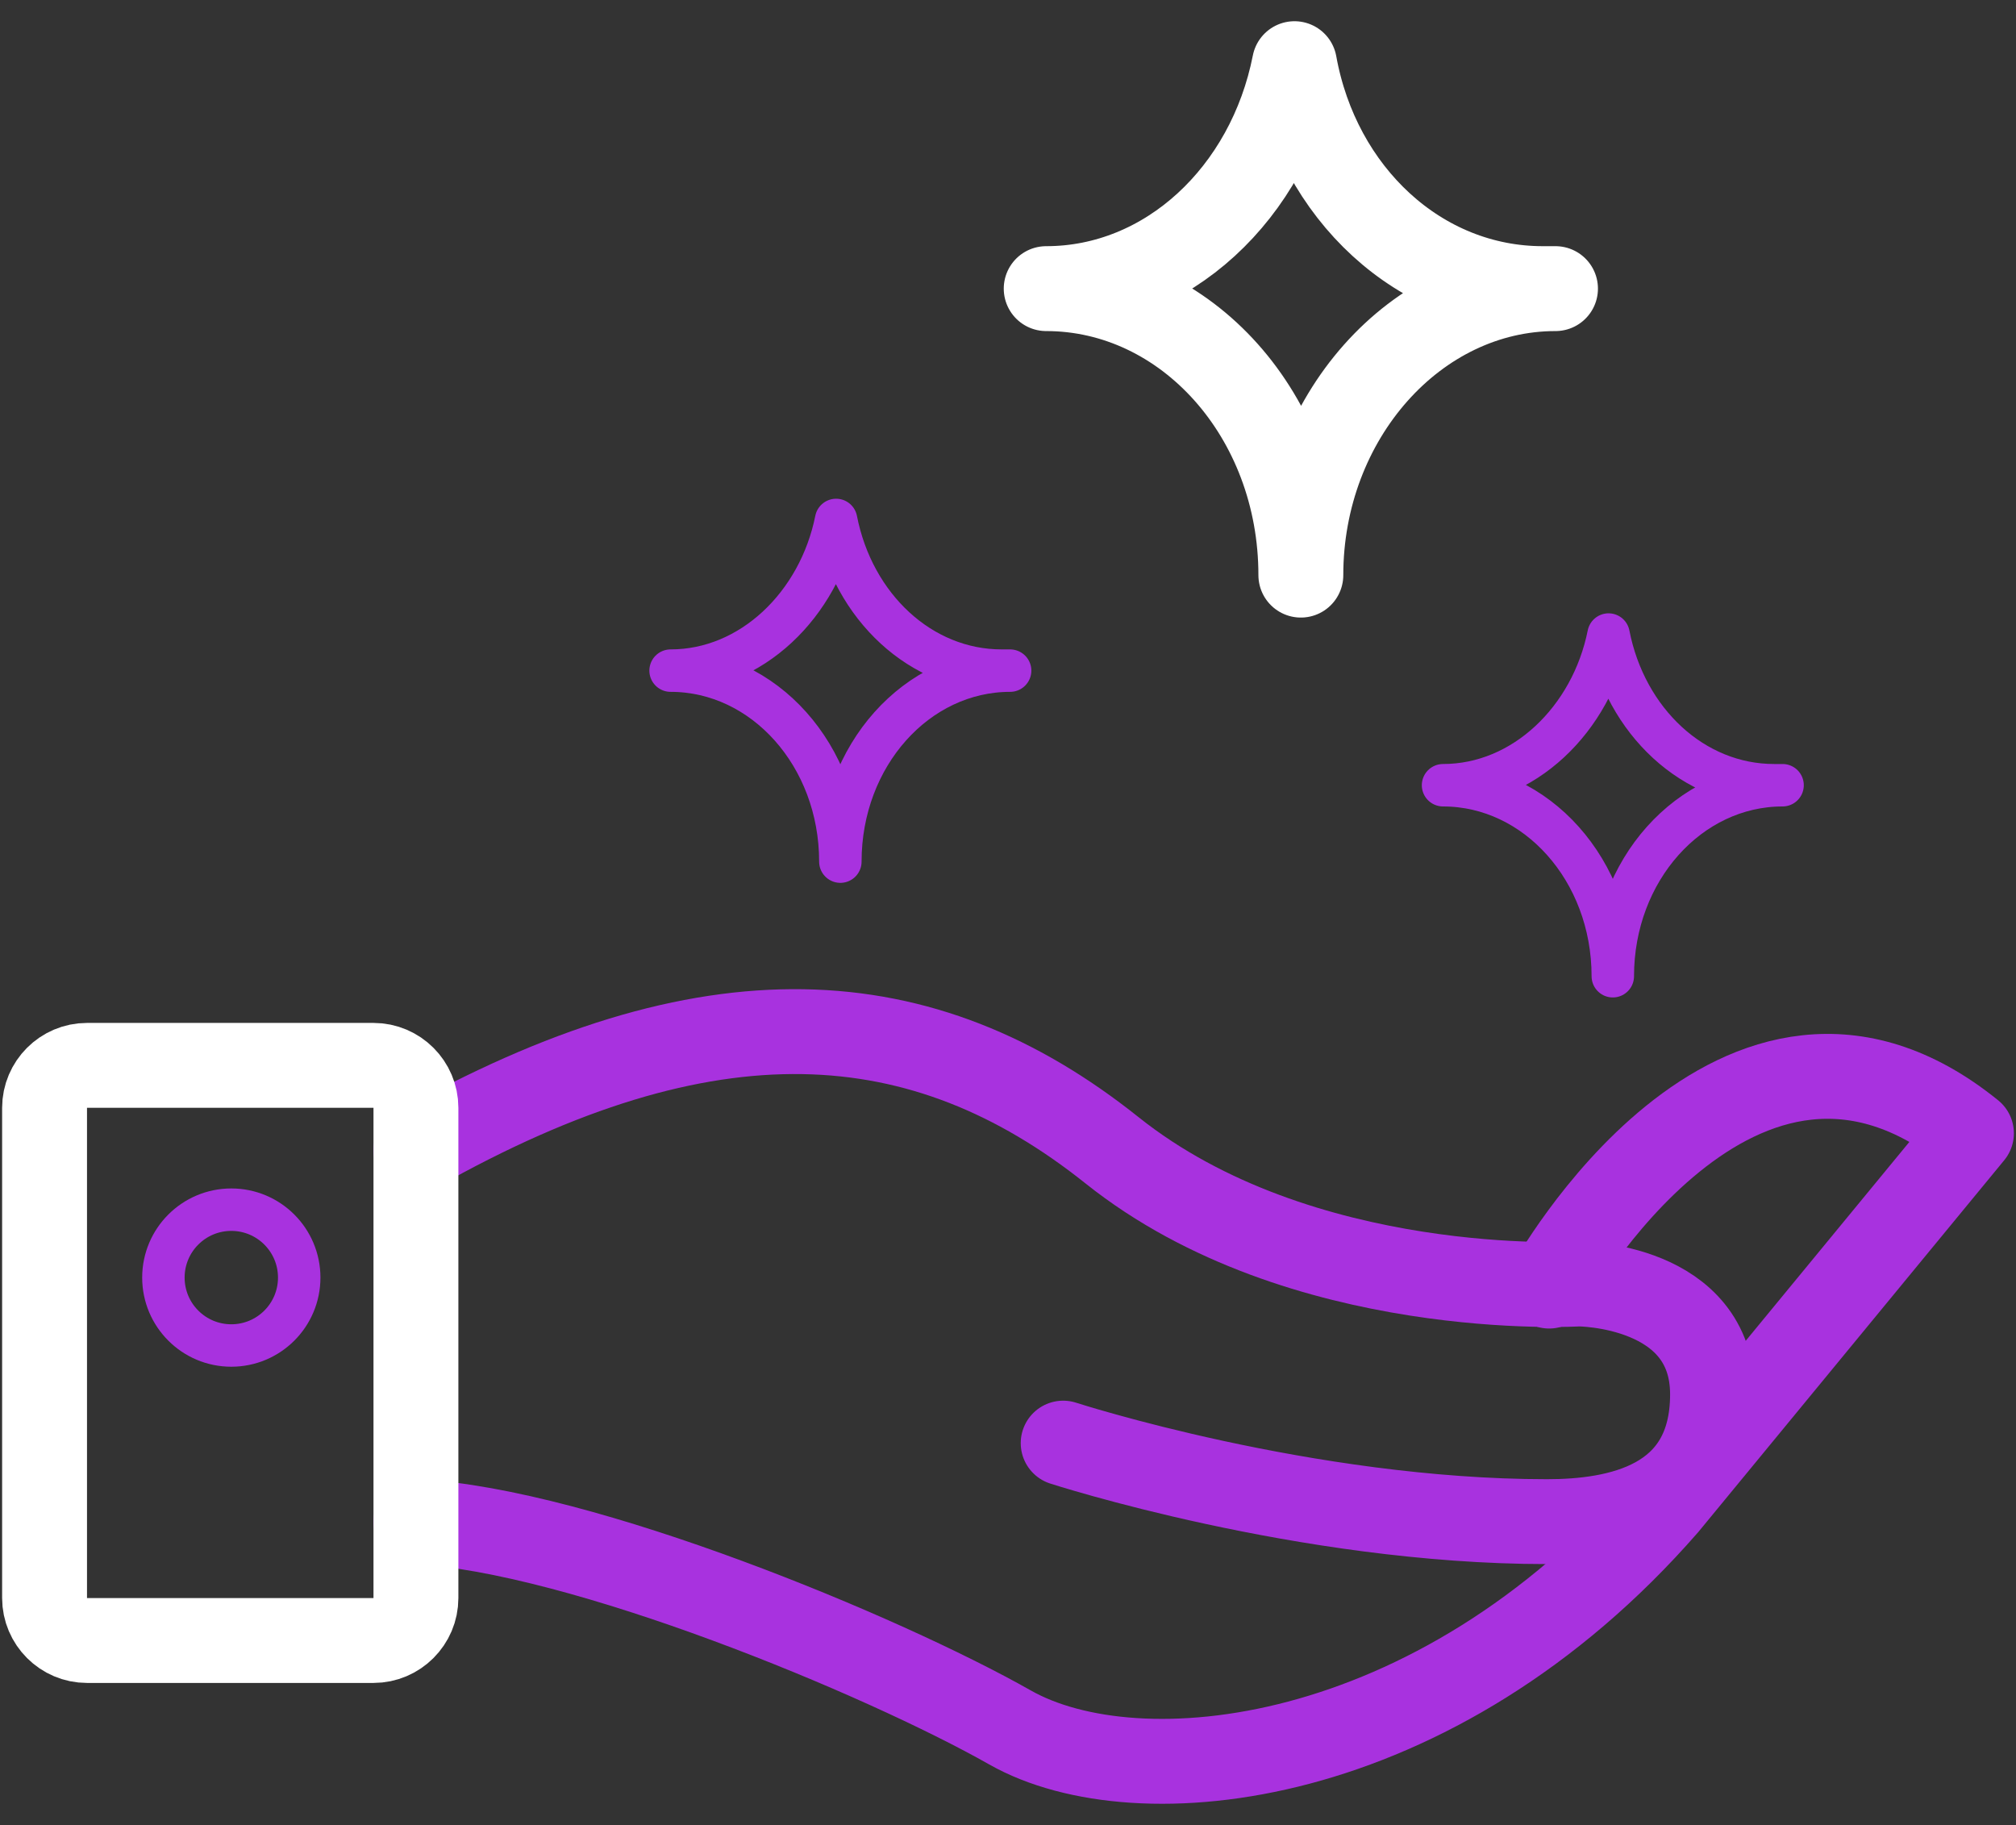 <?xml version="1.0" encoding="utf-8"?>
<!-- Generator: Adobe Illustrator 22.0.0, SVG Export Plug-In . SVG Version: 6.00 Build 0)  -->
<svg version="1.1" id="Layer_1" xmlns="http://www.w3.org/2000/svg" xmlns:xlink="http://www.w3.org/1999/xlink" x="0px" y="0px"
	 width="95px" height="86px" viewBox="0 0 95 86" style="enable-background:new 0 0 95 86;" xml:space="preserve">
<rect x="0" y="0" width="95" height="86" fill="#333333" stroke="none"/>
<style type="text/css">
	.st0{fill:none;stroke:#A832DF;stroke-width:4;stroke-linecap:round;stroke-linejoin:round;stroke-miterlimit:10;}
	.st1{fill:none;stroke:#A832DF;stroke-width:2;stroke-linecap:round;stroke-linejoin:round;stroke-miterlimit:10;}
	.st2{fill:none;stroke:#FFFFFF;stroke-width:4;stroke-linecap:round;stroke-linejoin:round;stroke-miterlimit:10;}
</style>
<g>
	<path class="st0" d="M19.6,54.2c13.8-7.8,23.9-7.1,32.8,0s22,6.3,22,6.3s6.3,0,6.3,5.2c0,5.2-4.5,6-7.8,6
		c-11.4,0-22.8-3.7-22.8-3.7"/>
	<path class="st0" d="M19.6,71.7c7.8,0.4,22,6.3,28,9.7s20,2,30.9-10.5l14.4-17.5c-11-8.9-19.9,7.2-19.9,7.2"/>
	<path class="st1" d="M47.2,31.6c-3.8,0-7-3-7.8-7.1c-0.8,4-4,7.1-7.8,7.1v0c4.4,0,8,4,8,9c0-5,3.6-9,8-9c0,0,0,0,0,0
		C47.5,31.6,47.4,31.6,47.2,31.6z"/>
	<path class="st1" d="M83.6,37c-3.8,0-7-3-7.8-7.1c-0.8,4-4,7.1-7.8,7.1v0c4.4,0,8,4,8,9c0-5,3.6-9,8-9c0,0,0,0,0,0
		C83.8,37,83.7,37,83.6,37z"/>
	<path class="st2" d="M72.7,13.6c-5.8,0-10.6-4.5-11.7-10.6c-1.2,6.1-6,10.6-11.7,10.6v0c6.6,0,12,6,12,13.5c0-7.4,5.4-13.5,12-13.5
		c0,0,0,0,0,0C73.1,13.6,72.9,13.6,72.7,13.6z"/>
	<path class="st2" d="M17.6,77.3H4.1c-1.1,0-2-0.9-2-2V52.2c0-1.1,0.9-2,2-2h13.5c1.1,0,2,0.9,2,2v23.1
		C19.6,76.4,18.7,77.3,17.6,77.3z"/>
	<circle class="st1" cx="10.9" cy="60.2" r="3.2"/>
</g>
</svg>
